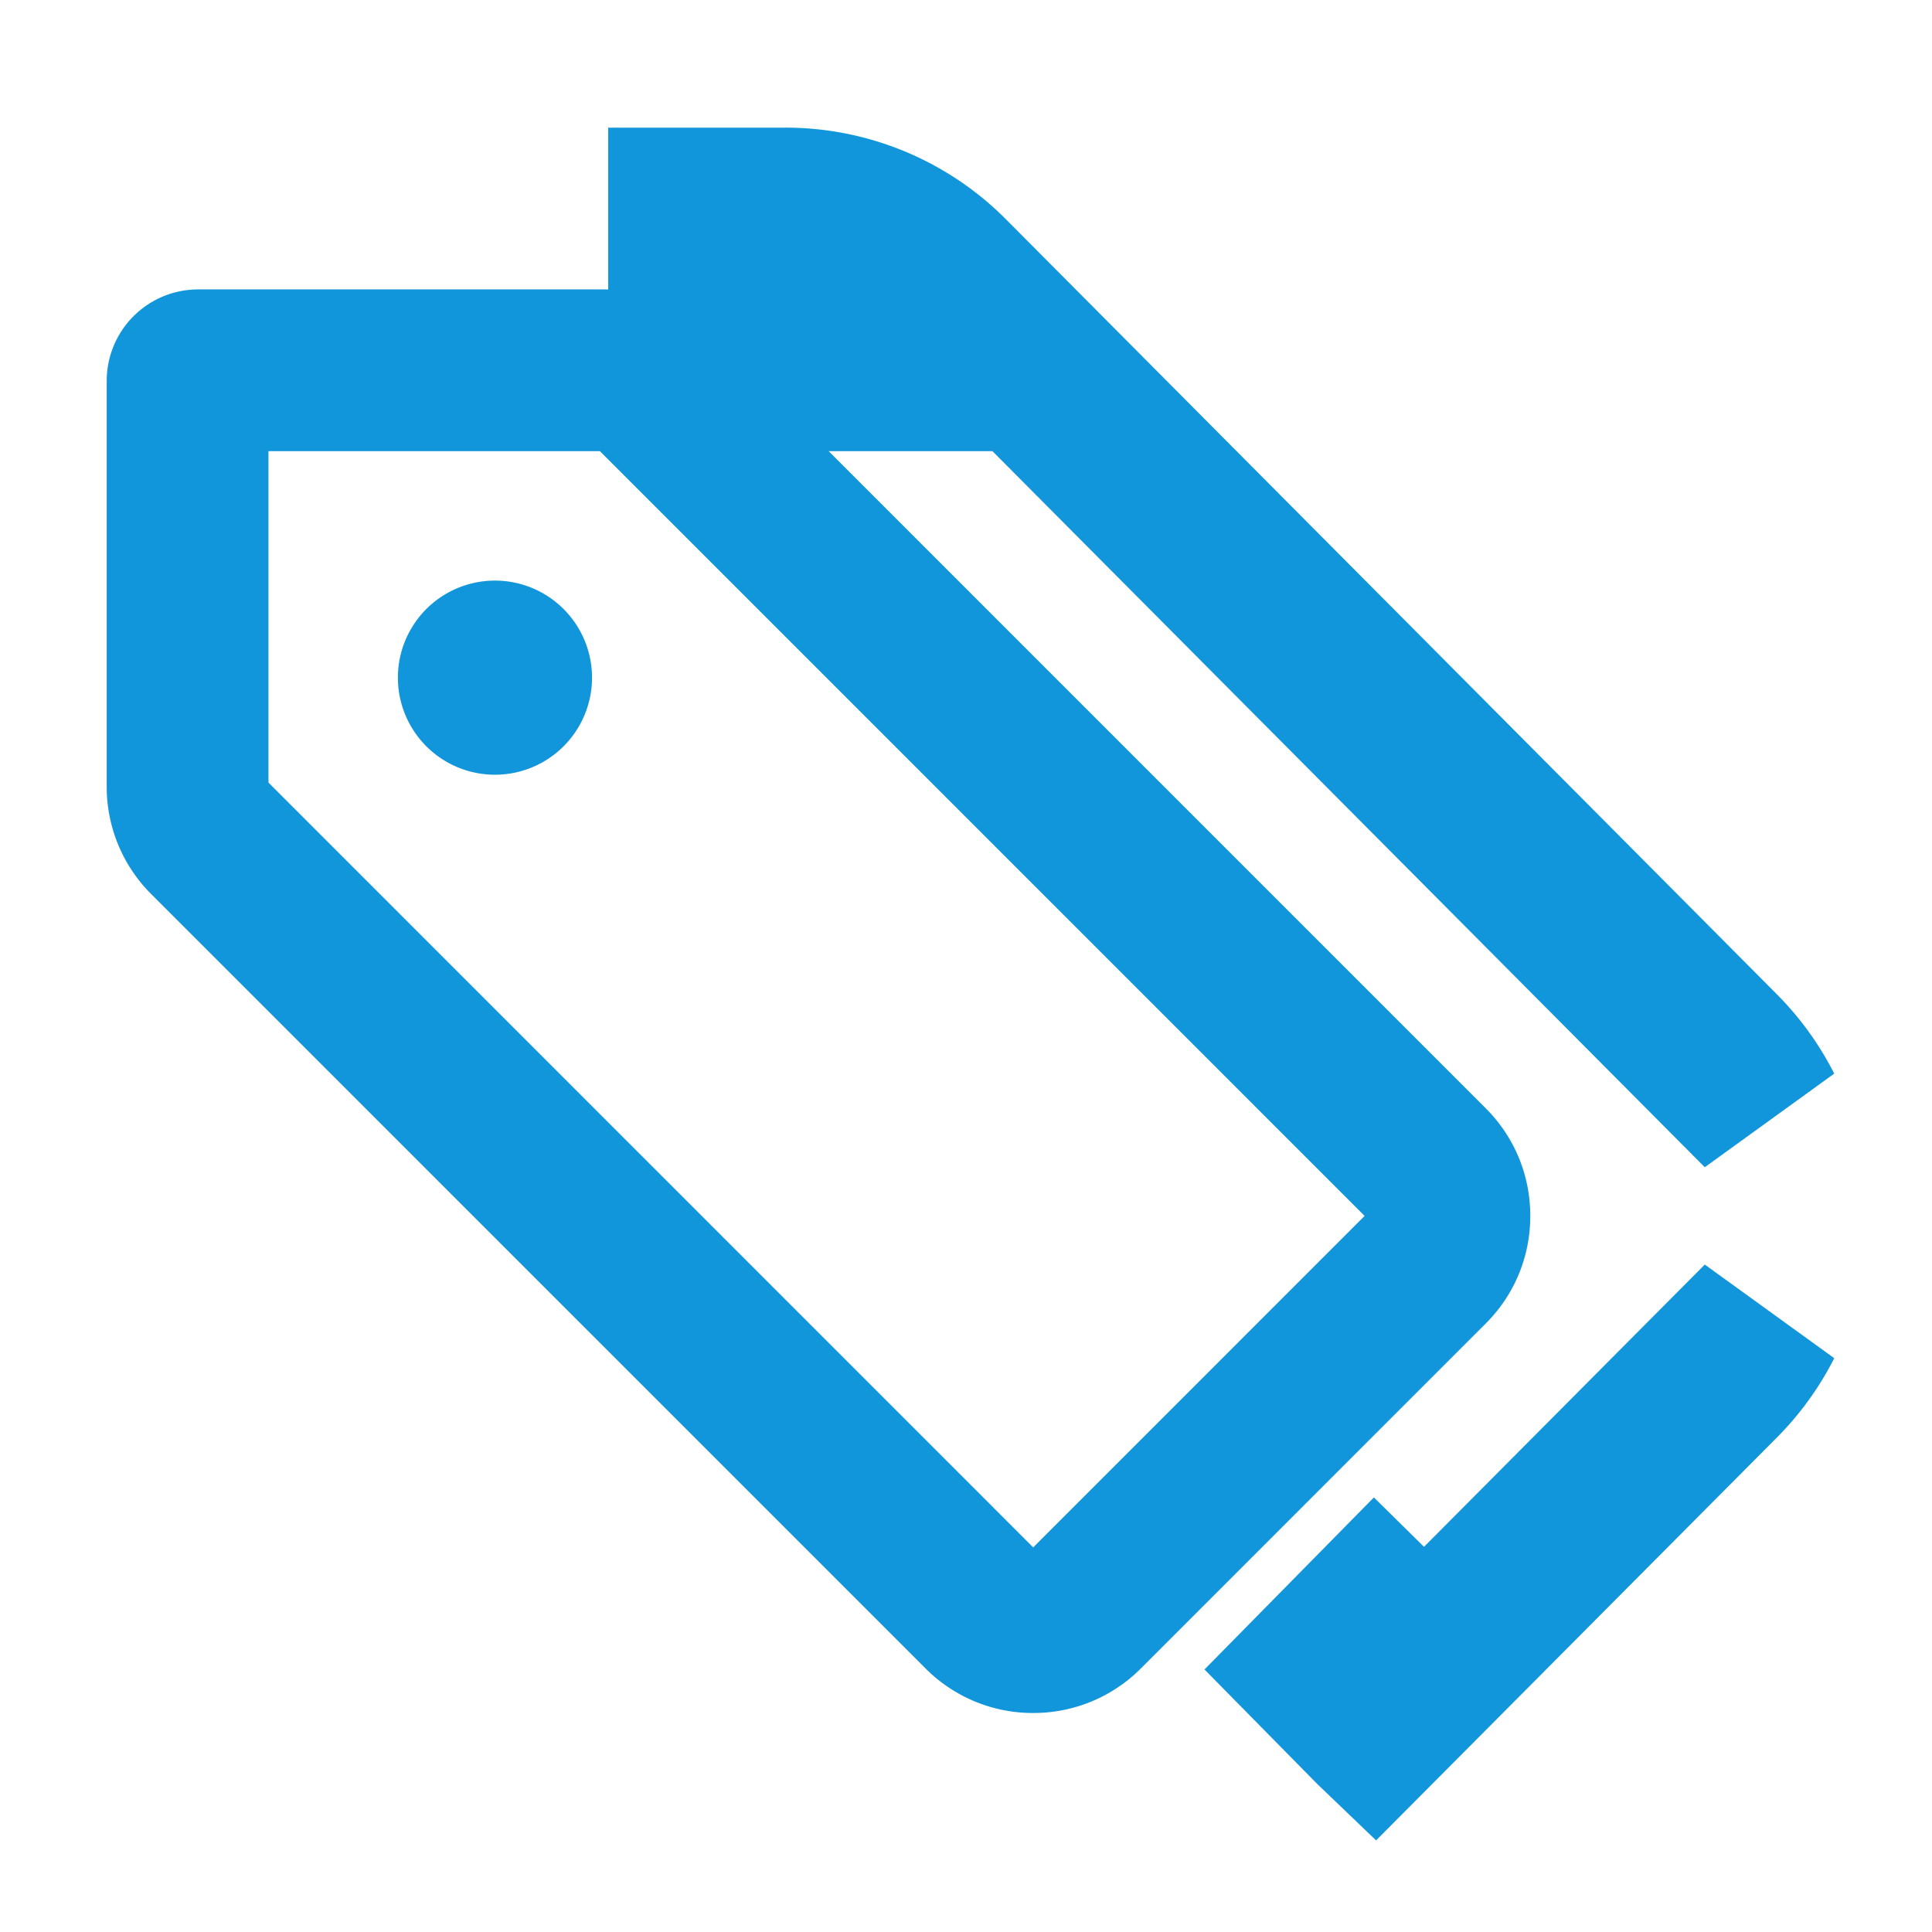 <?xml version="1.0" standalone="no"?><!DOCTYPE svg PUBLIC "-//W3C//DTD SVG 1.1//EN" "http://www.w3.org/Graphics/SVG/1.1/DTD/svg11.dtd"><svg t="1637832891907" class="icon" viewBox="0 0 1024 1024" version="1.1" xmlns="http://www.w3.org/2000/svg" p-id="2299" xmlns:xlink="http://www.w3.org/1999/xlink" width="200" height="200"><defs><style type="text/css"></style></defs><path d="M729.355 975.451l-31.261-29.975-59.693-60.619 89.789-91.195 26.563 26.186 148.813-149.602 68.628 49.627a166.562 166.562 0 0 1-30.507 42.151l-212.331 213.428z m174.21-356.789l-377.538-379.527h-203.671v-171.483h93.596a164.71 164.71 0 0 1 117.569 48.924l408.148 410.309a166.133 166.133 0 0 1 30.507 42.151l-68.611 49.627z" fill="#1296db" p-id="2300"></path><path d="M547.617 907.921a80.254 80.254 0 0 1-57.087-23.63l-410.309-410.326a80.271 80.271 0 0 1-23.665-57.104v-215.023a48.496 48.496 0 0 1 48.444-48.444h215.023c21.538 0 41.808 8.386 57.07 23.613l410.326 410.36c15.262 15.228 23.665 35.514 23.665 57.087s-8.403 41.859-23.682 57.104l-182.681 182.716a80.254 80.254 0 0 1-57.104 23.648z m-405.318-493.135l405.318 405.353 175.651-175.685-405.301-405.318h-175.668v175.651z" fill="#1296db" p-id="2301"></path><path d="M262.337 359.174m-51.445 0a51.445 51.445 0 1 0 102.89 0 51.445 51.445 0 1 0-102.89 0Z" fill="#1296db" p-id="2302"></path></svg>